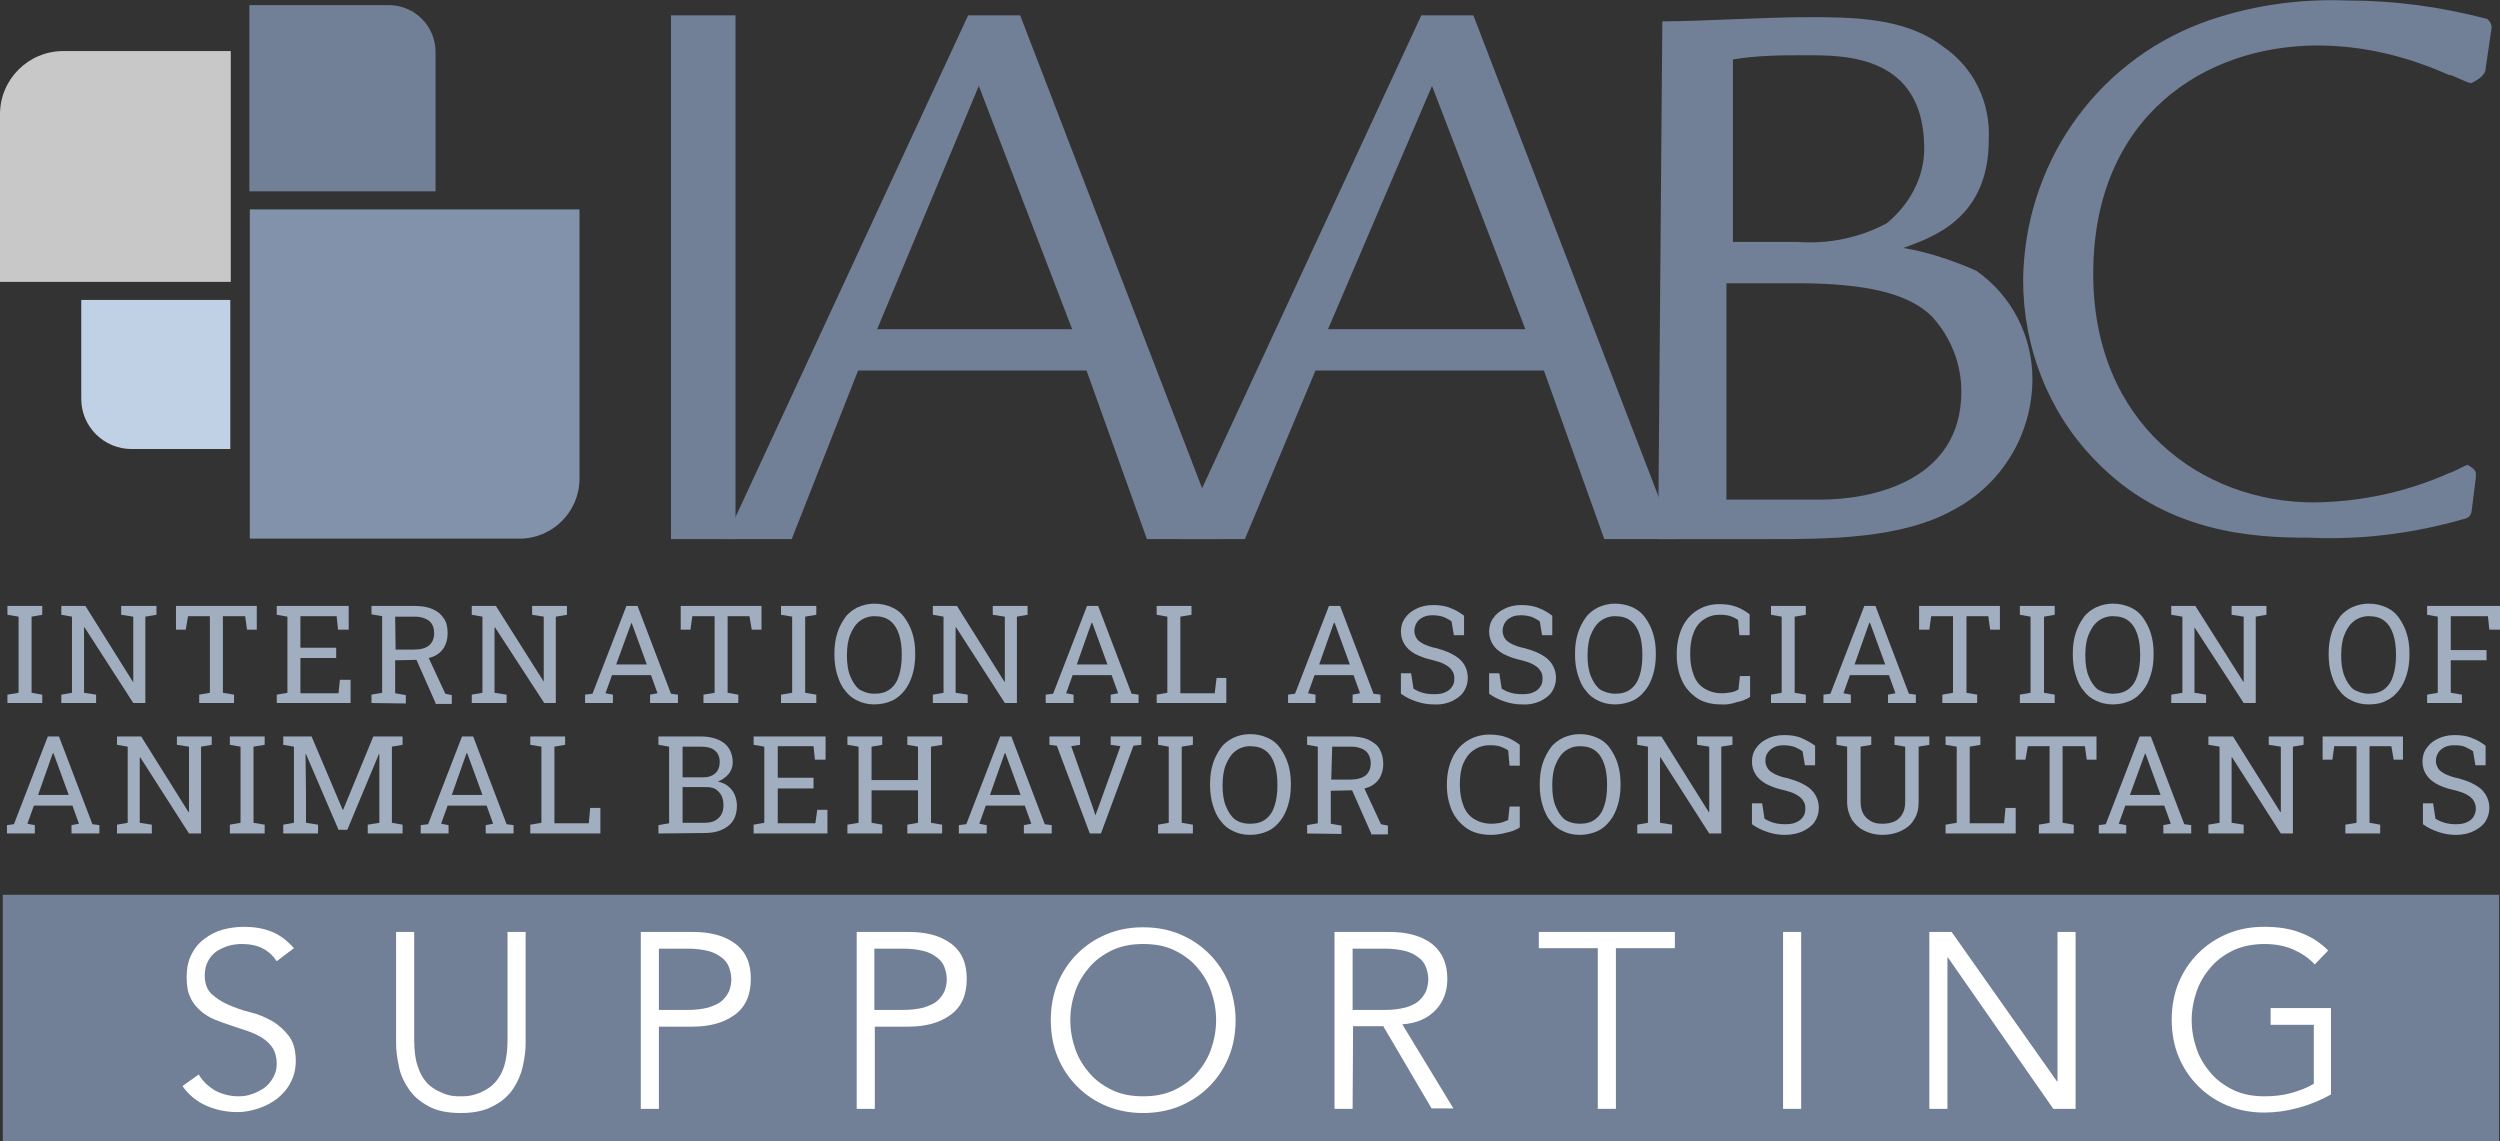 <?xml version="1.0" encoding="utf-8"?>
<!-- Generator: Adobe Illustrator 28.4.1, SVG Export Plug-In . SVG Version: 6.00 Build 0)  -->
<svg version="1.2" baseProfile="tiny" id="Layer_1" xmlns="http://www.w3.org/2000/svg" xmlns:xlink="http://www.w3.org/1999/xlink"
	 x="0px" y="0px" viewBox="0 0 538.4 245.8" overflow="visible" xml:space="preserve">
<rect x="0" y="0" width="538.4" height="245.8" fill="#333333" stroke="none"/>
<g>
	<rect x="0.6" y="192.7" fill="#718097" width="537.6" height="53.1"/>
	<path fill="#FFFFFF" d="M59.6,207c-1.7-2.5-4.1-3.7-7.4-3.7c-1,0-2,0.1-3,0.4c-1,0.3-1.8,0.7-2.6,1.2c-0.8,0.6-1.4,1.3-1.8,2.1
		c-0.5,0.9-0.7,1.9-0.7,3.1c0,1.7,0.5,3.1,1.5,4s2.2,1.7,3.6,2.3s3,1.2,4.7,1.6s3.3,1.1,4.7,1.9s2.6,1.9,3.6,3.2
		c1,1.3,1.5,3.1,1.5,5.4c0,1.7-0.4,3.3-1.1,4.6c-0.7,1.4-1.7,2.5-2.9,3.5c-1.2,0.9-2.5,1.6-4,2.1c-1.5,0.5-3,0.8-4.5,0.8
		c-2.3,0-4.5-0.4-6.6-1.3s-3.9-2.3-5.3-4.3l3.5-2.5c0.8,1.4,2,2.5,3.4,3.4c1.5,0.8,3.2,1.3,5.2,1.3c1,0,1.9-0.1,2.9-0.5
		c1-0.3,1.8-0.8,2.6-1.3c0.8-0.6,1.4-1.3,1.9-2.2c0.5-0.9,0.8-1.8,0.8-3c0-1.3-0.3-2.4-0.8-3.3c-0.6-0.9-1.3-1.6-2.2-2.2
		s-2-1.1-3.1-1.5c-1.2-0.4-2.4-0.8-3.6-1.2c-1.2-0.4-2.4-0.8-3.6-1.3c-1.2-0.5-2.2-1.1-3.1-1.9c-0.9-0.8-1.7-1.7-2.2-2.9
		c-0.6-1.2-0.8-2.6-0.8-4.4s0.3-3.4,1-4.8s1.6-2.5,2.8-3.4c1.2-0.9,2.5-1.6,4-2c1.5-0.4,3-0.6,4.5-0.6c2.2,0,4.1,0.3,5.9,1
		c1.8,0.7,3.4,1.9,4.9,3.6"/>
	<path fill="#FFFFFF" d="M113.2,224.6c0,1.6-0.2,3.2-0.6,5c-0.4,1.8-1.1,3.4-2.1,4.9s-2.5,2.8-4.3,3.7c-1.8,1-4.1,1.5-7,1.5
		s-5.2-0.5-7-1.5c-1.8-1-3.2-2.2-4.2-3.7c-1-1.5-1.8-3.1-2.1-4.9c-0.4-1.8-0.6-3.4-0.6-5v-23.9h3.9v23.4c0,1.8,0.2,3.4,0.5,4.7
		c0.4,1.3,0.8,2.4,1.4,3.3s1.2,1.6,2,2.1c0.7,0.5,1.5,0.9,2.2,1.2c0.7,0.3,1.4,0.5,2.1,0.6c0.7,0.1,1.3,0.1,1.8,0.1
		c0.5,0,1.1,0,1.8-0.1c0.7-0.1,1.4-0.3,2.2-0.6c0.7-0.3,1.5-0.7,2.2-1.2c0.7-0.5,1.4-1.2,2-2.1c0.6-0.9,1.1-2,1.4-3.3
		s0.5-2.9,0.5-4.7v-23.4h3.9"/>
	<path fill="#FFFFFF" d="M138,200.7h11.1c3.9,0,6.9,0.8,9.2,2.5s3.4,4.2,3.4,7.6s-1.1,6-3.4,7.7s-5.3,2.6-9.2,2.6h-7.2v17.7H138
		 M141.9,217.5h6.2c1.7,0,3.2-0.2,4.4-0.5c1.2-0.4,2.2-0.8,2.9-1.4s1.2-1.3,1.6-2.1c0.3-0.8,0.5-1.7,0.5-2.6s-0.2-1.8-0.5-2.6
		c-0.3-0.8-0.8-1.5-1.6-2.1s-1.7-1.1-2.9-1.4c-1.2-0.3-2.7-0.5-4.4-0.5h-6.2V217.5L141.9,217.5z"/>
	<path fill="#FFFFFF" d="M184.5,200.7h11.1c3.9,0,6.9,0.8,9.2,2.5s3.4,4.2,3.4,7.6s-1.1,6-3.4,7.7s-5.3,2.6-9.2,2.6h-7.2v17.7h-3.9
		 M188.3,217.5h6.2c1.7,0,3.2-0.2,4.4-0.5c1.2-0.4,2.2-0.8,2.9-1.4s1.2-1.3,1.6-2.1c0.3-0.8,0.5-1.7,0.5-2.6s-0.2-1.8-0.5-2.6
		c-0.3-0.8-0.8-1.5-1.6-2.1s-1.7-1.1-2.9-1.4c-1.2-0.3-2.7-0.5-4.4-0.5h-6.2V217.5L188.3,217.5z"/>
	<path fill="#FFFFFF" d="M266.1,219.7c0,2.9-0.5,5.6-1.5,8c-1,2.4-2.4,4.5-4.2,6.3c-1.8,1.8-3.9,3.2-6.3,4.2c-2.4,1-5.1,1.5-7.9,1.5
		s-5.5-0.5-7.9-1.5s-4.5-2.4-6.3-4.2c-1.8-1.8-3.2-3.9-4.2-6.3c-1-2.4-1.5-5.1-1.5-8s0.5-5.6,1.5-8c1-2.4,2.4-4.5,4.2-6.3
		c1.8-1.8,3.9-3.2,6.3-4.2c2.4-1,5-1.5,7.9-1.5s5.5,0.5,7.9,1.5s4.5,2.4,6.3,4.2c1.8,1.8,3.2,3.9,4.2,6.3
		C265.5,214.2,266.1,216.8,266.1,219.7 M261.9,219.7c0-2.2-0.4-4.3-1.1-6.3c-0.7-2-1.8-3.7-3.1-5.2s-3-2.7-4.9-3.6
		c-1.9-0.9-4.1-1.3-6.6-1.3s-4.6,0.4-6.6,1.3c-1.9,0.9-3.6,2.1-4.9,3.6s-2.4,3.2-3.1,5.2c-0.7,2-1.1,4.1-1.1,6.3s0.4,4.3,1.1,6.3
		c0.7,2,1.8,3.7,3.1,5.2s3,2.7,4.9,3.6c1.9,0.9,4.1,1.3,6.6,1.3s4.6-0.4,6.6-1.3c1.9-0.9,3.6-2.1,4.9-3.6c1.3-1.5,2.4-3.2,3.1-5.2
		S261.9,221.9,261.9,219.7"/>
	<path fill="#FFFFFF" d="M291.3,238.8h-3.9v-38.1h11.7c3.9,0,6.9,0.8,9.2,2.5c2.2,1.7,3.4,4.2,3.4,7.6c0,2.6-0.8,4.9-2.5,6.7
		s-4.1,2.9-7.2,3.1l11,18.1h-4.7l-10.4-17.7h-6.5 M291.3,217.5h6.9c1.7,0,3.2-0.2,4.4-0.5s2.2-0.8,2.9-1.4s1.2-1.3,1.6-2.1
		c0.3-0.8,0.5-1.7,0.5-2.6s-0.2-1.8-0.5-2.6c-0.3-0.8-0.8-1.5-1.6-2.1s-1.7-1.1-2.9-1.4s-2.7-0.5-4.4-0.5h-6.9V217.5L291.3,217.5z"
		/>
	<polyline fill="#FFFFFF" points="348,238.8 344.1,238.8 344.1,204.2 331.4,204.2 331.4,200.7 360.7,200.7 360.7,204.2 348,204.2 	
		"/>
	<rect x="384" y="200.7" fill="#FFFFFF" width="3.9" height="38.1"/>
	<polyline fill="#FFFFFF" points="443,232.9 443.1,232.9 443.1,200.7 447,200.7 447,238.8 442.2,238.8 419.5,206.2 419.4,206.2 
		419.4,238.8 415.5,238.8 415.5,200.7 420.3,200.7 	"/>
	<path fill="#FFFFFF" d="M498.5,207.7c-1.3-1.4-2.8-2.4-4.6-3.2s-3.9-1.2-6.2-1.2s-4.6,0.4-6.6,1.3c-1.9,0.9-3.6,2.1-4.9,3.6
		c-1.3,1.5-2.4,3.2-3.1,5.2c-0.7,2-1.1,4.1-1.1,6.3s0.4,4.3,1.1,6.3c0.7,2,1.8,3.7,3.1,5.2c1.3,1.5,3,2.7,4.9,3.6
		c1.9,0.9,4.1,1.3,6.6,1.3c2,0,3.9-0.2,5.7-0.7c1.8-0.5,3.4-1.1,4.9-2v-12.7H489v-3.6h13v18.6c-2.1,1.2-4.5,2.2-7.1,2.9
		c-2.6,0.7-5,1-7.3,1c-2.8,0-5.5-0.5-7.9-1.5s-4.5-2.4-6.3-4.2c-1.8-1.8-3.2-3.9-4.2-6.3c-1-2.4-1.5-5.1-1.5-8s0.5-5.6,1.5-8
		c1-2.4,2.4-4.5,4.2-6.3c1.8-1.8,3.9-3.2,6.3-4.2c2.4-1,5-1.5,7.9-1.5c3,0,5.7,0.4,7.9,1.3c2.2,0.8,4.2,2.1,5.9,3.8"/>
	<rect x="144.5" y="3.3" fill="#718097" width="13.9" height="112.8"/>
	<path fill="#718097" d="M170.5,116.1h-14.3L208.5,3.3h11.2l43.4,112.8H247l-13-36.3h-49.2 M230.9,70.9l-20.1-52.4l-21.9,52.4H230.9
		z"/>
	<path fill="#718097" d="M268.1,116.1h-14.3L306.1,3.3h11.2l43.4,112.8h-15.2l-13-36.3h-49.2 M328.5,70.9l-20.1-52.4L286,70.9H328.5
		L328.5,70.9z"/>
	<path fill="#718097" d="M358,4.6c8.1,0,21.9-0.9,31.3-0.9s21,0,29.1,6.3c6.7,4.5,10.3,12.1,9.9,20.1c0,17-12.1,21-18.4,23.3
		c5.4,0.9,10.7,2.7,15.7,4.9c7.6,5.3,12.1,14,12.1,23.3c0,11.8-6.5,22.7-17,28.2c-11.2,6.3-27.3,6.3-39.4,6.3h-24.2 M371.9,52.1
		h15.2c6.7,0.5,13.4-0.9,19.2-4c4.9-4,8.1-9.8,8.1-16.1c0-20.1-17-20.1-25.1-20.1c-5.4,0-10.7,0-16.1,0.9v39.4H371.9L371.9,52.1z
		 M371.9,107.6h20.1c11.2,0,30.4-4,30.4-23.3c0-6-2.3-11.7-6.3-16.1c-4.9-4.9-13.9-7.2-29.1-7.2h-15.2V107.6z"/>
	<path fill="#718097" d="M535.3,14.8c0,1.8-3.1,3.1-3.1,3.1c-0.9,0-4-1.8-4.9-1.8c-9-4-18.4-6.3-28.2-6.3
		c-24.2,0-48.3,15.2-48.3,49.2c0,32.2,23.3,49.2,47.5,49.2c10-0.1,19.9-2.2,29.1-6.3c1.3-0.4,2.7-1.3,4-1.8c0,0,1.8,0.9,1.8,1.8v0.9
		l-0.9,7.2c-0.1,1-0.8,1.7-1.8,1.8c-10.8,3.1-21.9,4.5-33.1,4c-12.1,0-31.3-0.9-46.5-17c-9.9-10.3-15.2-24.2-15.2-38.5
		C436,35.9,450.7,13.9,474,5c10-3.7,20.7-5.3,31.3-4.9c10.3,0,20.1,1.3,30.4,4c0.6,0.6,0.9,1.2,0.9,1.8"/>
	<path fill="#8192AA" d="M53.8,45.1v70.9h58.1c7.1,0,12.9-5.8,12.9-12.9V45.1"/>
	<path fill="#718097" d="M83.7,1.1h-30v40.1h40.1v-30C93.8,5.6,89.3,1.1,83.7,1.1"/>
	<path fill="#C1D1E5" d="M17.5,64.6v21.3c0,6,4.9,10.8,10.8,10.8h21.3V64.6"/>
	<path fill="#C8C8C8" d="M13.6,11C6.1,11,0,17.1,0,24.6v36.1h49.7V11"/>
	<polyline fill="#A0AEC0" points="1.6,151.4 1.6,149.6 4,149.2 4,132.8 1.6,132.4 1.6,130.5 9.1,130.5 9.1,132.4 6.8,132.8 
		6.8,149.2 9.1,149.6 9.1,151.4 	"/>
	<polyline fill="#A0AEC0" points="13.2,151.4 13.2,149.6 15.5,149.2 15.5,132.8 13.2,132.4 13.2,130.5 15.5,130.5 18.4,130.5 
		28.6,146.8 28.7,146.8 28.7,132.8 26.1,132.4 26.1,130.5 31.3,130.5 33.7,130.5 33.7,132.4 31.3,132.8 31.3,151.4 28.7,151.4 
		18.2,135.1 18.1,135.1 18.1,149.2 20.7,149.6 20.7,151.4 	"/>
	<polyline fill="#A0AEC0" points="42.9,151.4 42.9,149.6 45.2,149.2 45.2,132.7 40.5,132.7 40,135.6 37.9,135.6 37.9,130.5 
		55.3,130.5 55.3,135.6 53.2,135.6 52.8,132.7 48,132.7 48,149.2 50.4,149.6 50.4,151.4 	"/>
	<polyline fill="#A0AEC0" points="59.6,151.4 59.6,149.6 61.9,149.2 61.9,132.8 59.6,132.4 59.6,130.5 75.1,130.5 75.1,135.6 
		72.8,135.6 72.5,132.7 64.7,132.7 64.7,139.5 72.4,139.5 72.4,141.7 64.7,141.7 64.7,149.3 72.9,149.3 73.2,146.4 75.5,146.4 
		75.5,151.4 	"/>
	<path fill="#A0AEC0" d="M80,151.4v-1.8l2.3-0.4v-16.5l-2.3-0.4v-1.8h9.3c1.5,0,2.8,0.2,3.9,0.7c1.1,0.5,1.8,1.1,2.4,2
		c0.6,0.9,0.8,1.9,0.8,3.2s-0.3,2.2-0.8,3.1c-0.5,0.8-1.3,1.5-2.3,1.9c-1,0.4-2.1,0.6-3.5,0.7l-4.7,0.1v7.1l2.3,0.4v1.8 M85.2,139.9
		H89c1.6,0,2.7-0.3,3.4-0.9c0.7-0.6,1.1-1.5,1.1-2.6s-0.3-2-1-2.6c-0.7-0.6-1.8-1-3.2-1h-4.2L85.2,139.9L85.2,139.9z M93.8,151.4
		L89.2,141l2.8,0l3.9,8.4l1.4,0.3v1.9H93.8z"/>
	<polyline fill="#A0AEC0" points="101.6,151.4 101.6,149.6 103.9,149.2 103.9,132.8 101.6,132.4 101.6,130.5 103.9,130.5 
		106.8,130.5 117.1,146.8 117.1,146.8 117.1,132.8 114.6,132.4 114.6,130.5 119.7,130.5 122.1,130.5 122.1,132.4 119.7,132.8 
		119.7,151.4 117.2,151.4 106.6,135.1 106.5,135.1 106.5,149.2 109.1,149.6 109.1,151.4 	"/>
	<path fill="#A0AEC0" d="M126,151.4v-1.8l1.6-0.2l7.3-18.9h2.4l7.2,18.9l1.5,0.2v1.8h-6v-1.8l1.6-0.3l-1.4-3.9h-8.4l-1.4,3.9
		l1.6,0.3v1.8 M132.7,143.1h6.6l-3.1-8.5l-0.2-0.5H136l-0.2,0.5L132.7,143.1L132.7,143.1z"/>
	<polyline fill="#A0AEC0" points="151.5,151.4 151.5,149.6 153.9,149.2 153.9,132.7 149.1,132.7 148.7,135.6 146.6,135.6 
		146.6,130.5 164,130.5 164,135.6 161.9,135.6 161.4,132.7 156.7,132.7 156.7,149.2 159,149.6 159,151.4 	"/>
	<polyline fill="#A0AEC0" points="168.2,151.4 168.2,149.6 170.6,149.2 170.6,132.8 168.2,132.4 168.2,130.5 175.8,130.5 
		175.8,132.4 173.4,132.8 173.4,149.2 175.8,149.6 175.8,151.4 	"/>
	<path fill="#A0AEC0" d="M188.3,151.7c-1.4,0-2.6-0.3-3.6-0.8c-1.1-0.5-2-1.2-2.7-2.2c-0.8-0.9-1.3-2.1-1.7-3.4
		c-0.4-1.3-0.6-2.7-0.6-4.3v-0.3c0-1.6,0.2-3,0.6-4.3c0.4-1.3,1-2.4,1.7-3.4s1.7-1.7,2.7-2.2c1.1-0.5,2.3-0.8,3.6-0.8
		c1.4,0,2.7,0.3,3.8,0.8s2,1.2,2.7,2.2s1.3,2.1,1.7,3.4c0.4,1.3,0.6,2.7,0.6,4.3v0.3c0,1.6-0.2,3-0.6,4.3s-0.9,2.4-1.7,3.4
		c-0.7,0.9-1.6,1.7-2.7,2.2S189.7,151.7,188.3,151.7 M188.3,149.4c1.4,0,2.5-0.3,3.4-1s1.5-1.6,1.9-2.9s0.6-2.7,0.6-4.3v-0.3
		c0-1.6-0.2-3.1-0.6-4.3s-1-2.2-1.9-2.9c-0.9-0.7-2-1-3.4-1c-1.2,0-2.3,0.4-3.2,1.1s-1.5,1.7-2,2.9s-0.7,2.7-0.7,4.3v0.3
		c0,1.6,0.2,3.1,0.7,4.3s1.1,2.2,2,2.9C186,149,187,149.4,188.3,149.4"/>
	<polyline fill="#A0AEC0" points="200.9,151.4 200.9,149.6 203.2,149.2 203.2,132.8 200.9,132.4 200.9,130.5 203.2,130.5 
		206.1,130.5 216.3,146.8 216.4,146.8 216.4,132.8 213.8,132.4 213.8,130.5 219,130.5 221.3,130.5 221.3,132.4 219,132.8 219,151.4 
		216.4,151.4 205.9,135.1 205.8,135.1 205.8,149.2 208.4,149.6 208.4,151.4 	"/>
	<path fill="#A0AEC0" d="M225.2,151.4v-1.8l1.6-0.2l7.3-18.9h2.4l7.2,18.9l1.5,0.2v1.8h-6v-1.8l1.6-0.3l-1.4-3.9h-8.4l-1.4,3.9
		l1.6,0.3v1.8 M231.9,143.1h6.6l-3.1-8.5l-0.2-0.5h-0.1l-0.2,0.5L231.9,143.1L231.9,143.1z"/>
	<polyline fill="#A0AEC0" points="249.1,151.4 249.1,149.6 251.4,149.2 251.4,132.8 249.1,132.4 249.1,130.5 251.4,130.5 
		254.2,130.5 256.6,130.5 256.6,132.4 254.2,132.8 254.2,149.3 261.6,149.3 262,146 264.1,146 264.1,151.4 	"/>
	<path fill="#A0AEC0" d="M277.4,151.4v-1.8l1.5-0.2l7.3-18.9h2.4l7.2,18.9l1.5,0.2v1.8h-6v-1.8l1.6-0.3l-1.4-3.9h-8.4l-1.4,3.9
		l1.6,0.3v1.8 M284.1,143.1h6.6l-3.1-8.5l-0.2-0.5h-0.1l-0.2,0.5L284.1,143.1L284.1,143.1z"/>
	<path fill="#A0AEC0" d="M308.8,151.7c-1.3,0-2.5-0.2-3.7-0.6s-2.3-0.9-3.4-1.7V145h2.2l0.5,3.3c0.6,0.4,1.3,0.7,2,0.9
		s1.5,0.3,2.4,0.3c1,0,1.8-0.1,2.4-0.4c0.7-0.3,1.2-0.7,1.5-1.2c0.4-0.5,0.5-1.1,0.5-1.8c0-0.6-0.1-1.2-0.5-1.7
		c-0.3-0.5-0.8-0.9-1.5-1.3c-0.7-0.4-1.7-0.7-2.9-1c-1.4-0.3-2.6-0.8-3.6-1.3c-1-0.6-1.7-1.2-2.2-2c-0.5-0.8-0.8-1.7-0.8-2.8
		c0-1.1,0.3-2.1,0.9-2.9c0.6-0.9,1.4-1.5,2.4-2s2.2-0.8,3.6-0.8c1.5,0,2.8,0.2,3.9,0.7c1.1,0.4,2,1,2.8,1.6v4.2h-2.2l-0.5-3
		c-0.4-0.3-1-0.6-1.6-0.9c-0.6-0.2-1.4-0.4-2.4-0.4c-0.8,0-1.5,0.1-2.1,0.4c-0.6,0.3-1.1,0.7-1.4,1.2c-0.3,0.5-0.5,1.1-0.5,1.8
		c0,0.6,0.2,1.1,0.5,1.6s0.8,0.8,1.5,1.2c0.7,0.3,1.6,0.7,2.8,0.9c2.2,0.6,3.9,1.4,5,2.4s1.7,2.4,1.7,4c0,1.1-0.3,2.1-0.9,3
		c-0.6,0.9-1.5,1.5-2.5,2C311.6,151.5,310.3,151.8,308.8,151.7"/>
	<path fill="#A0AEC0" d="M327.8,151.7c-1.3,0-2.5-0.2-3.7-0.6s-2.3-0.9-3.4-1.7V145h2.2l0.5,3.3c0.6,0.4,1.3,0.7,2,0.9
		s1.5,0.3,2.4,0.3c1,0,1.8-0.1,2.4-0.4c0.7-0.3,1.2-0.7,1.5-1.2c0.4-0.5,0.5-1.1,0.5-1.8c0-0.6-0.1-1.2-0.5-1.7
		c-0.3-0.5-0.8-0.9-1.5-1.3c-0.7-0.4-1.7-0.7-2.9-1c-1.4-0.3-2.6-0.8-3.6-1.3c-1-0.6-1.7-1.2-2.2-2c-0.5-0.8-0.8-1.7-0.8-2.8
		c0-1.1,0.3-2.1,0.9-2.9c0.6-0.9,1.4-1.5,2.4-2s2.2-0.8,3.6-0.8c1.5,0,2.8,0.2,3.9,0.7c1.1,0.4,2,1,2.8,1.6v4.2h-2.2l-0.5-3
		c-0.4-0.3-1-0.6-1.6-0.9c-0.6-0.2-1.4-0.4-2.4-0.4c-0.8,0-1.5,0.1-2.1,0.4c-0.6,0.3-1.1,0.7-1.4,1.2c-0.3,0.5-0.5,1.1-0.5,1.8
		c0,0.6,0.2,1.1,0.5,1.6s0.8,0.8,1.5,1.2c0.7,0.3,1.6,0.7,2.8,0.9c2.2,0.6,3.9,1.4,5,2.4c1.1,1.1,1.7,2.4,1.7,4c0,1.1-0.3,2.1-0.9,3
		c-0.6,0.9-1.5,1.5-2.5,2C330.6,151.5,329.3,151.8,327.8,151.7"/>
	<path fill="#A0AEC0" d="M347.8,151.7c-1.4,0-2.6-0.3-3.6-0.8c-1.1-0.5-2-1.2-2.7-2.2c-0.8-0.9-1.3-2.1-1.7-3.4
		c-0.4-1.3-0.6-2.7-0.6-4.3v-0.3c0-1.6,0.2-3,0.6-4.3c0.4-1.3,1-2.4,1.7-3.4s1.7-1.7,2.7-2.2c1.1-0.5,2.3-0.8,3.6-0.8
		c1.4,0,2.7,0.3,3.8,0.8c1.1,0.5,2,1.2,2.7,2.2s1.3,2.1,1.7,3.4c0.4,1.3,0.6,2.7,0.6,4.3v0.3c0,1.6-0.2,3-0.6,4.3s-0.9,2.4-1.7,3.4
		s-1.6,1.7-2.7,2.2S349.2,151.7,347.8,151.7 M347.8,149.4c1.4,0,2.5-0.3,3.4-1s1.5-1.6,1.9-2.9c0.4-1.2,0.6-2.7,0.6-4.3v-0.3
		c0-1.6-0.2-3.1-0.6-4.3c-0.4-1.2-1-2.2-1.9-2.9c-0.9-0.7-2-1-3.4-1c-1.2,0-2.3,0.4-3.2,1.1s-1.5,1.7-2,2.9s-0.7,2.7-0.7,4.3v0.3
		c0,1.6,0.2,3.1,0.7,4.3s1.1,2.2,2,2.9C345.5,149,346.6,149.4,347.8,149.4"/>
	<path fill="#A0AEC0" d="M370.6,151.7c-2.1,0-3.9-0.5-5.2-1.4s-2.5-2.2-3.2-3.8s-1.1-3.4-1.1-5.4v-0.3c0-2.1,0.4-3.9,1.1-5.5
		c0.7-1.6,1.8-2.9,3.2-3.8c1.4-0.9,3-1.4,4.9-1.4c1.4,0,2.6,0.2,3.7,0.6s2,1,2.8,1.6v4.5h-2.2l-0.3-3.3c-0.3-0.2-0.7-0.4-1.1-0.6
		s-0.8-0.3-1.3-0.4c-0.5-0.1-1-0.1-1.6-0.1c-1.4,0-2.5,0.4-3.5,1.1c-1,0.7-1.7,1.7-2.1,2.9c-0.5,1.2-0.7,2.7-0.7,4.3v0.3
		c0,1.8,0.3,3.2,0.8,4.5s1.3,2.2,2.3,2.8s2.2,1,3.7,1c0.7,0,1.3-0.1,2-0.2s1.2-0.4,1.6-0.6l0.3-2.9h2.2v4.5
		c-0.8,0.5-1.7,0.9-2.8,1.1C372.9,151.6,371.8,151.8,370.6,151.7"/>
	<polyline fill="#A0AEC0" points="381.4,151.4 381.4,149.6 383.7,149.2 383.7,132.8 381.4,132.4 381.4,130.5 388.9,130.5 
		388.9,132.4 386.5,132.8 386.5,149.2 388.9,149.6 388.9,151.4 	"/>
	<path fill="#A0AEC0" d="M392.7,151.4v-1.8l1.5-0.2l7.3-18.9h2.4l7.2,18.9l1.5,0.2v1.8h-6v-1.8l1.6-0.3l-1.4-3.9h-8.4l-1.4,3.9
		l1.6,0.3v1.8 M399.4,143.1h6.6l-3.1-8.5l-0.2-0.5h-0.1l-0.2,0.5L399.4,143.1L399.4,143.1z"/>
	<polyline fill="#A0AEC0" points="418.3,151.4 418.3,149.6 420.6,149.2 420.6,132.7 415.9,132.7 415.5,135.6 413.3,135.6 
		413.3,130.5 430.7,130.5 430.7,135.6 428.6,135.6 428.2,132.7 423.5,132.7 423.5,149.2 425.8,149.6 425.8,151.4 	"/>
	<polyline fill="#A0AEC0" points="435,151.4 435,149.6 437.3,149.2 437.3,132.8 435,132.4 435,130.5 442.5,130.5 442.5,132.4 
		440.2,132.8 440.2,149.2 442.5,149.6 442.5,151.4 	"/>
	<path fill="#A0AEC0" d="M455,151.7c-1.4,0-2.6-0.3-3.6-0.8c-1.1-0.5-2-1.2-2.7-2.2c-0.8-0.9-1.3-2.1-1.7-3.4
		c-0.4-1.3-0.6-2.7-0.6-4.3v-0.3c0-1.6,0.2-3,0.6-4.3c0.4-1.3,1-2.4,1.7-3.4s1.7-1.7,2.7-2.2c1.1-0.5,2.3-0.8,3.6-0.8
		c1.4,0,2.7,0.3,3.8,0.8c1.1,0.5,2,1.2,2.7,2.2s1.3,2.1,1.7,3.4c0.4,1.3,0.6,2.7,0.6,4.3v0.3c0,1.6-0.2,3-0.6,4.3s-0.9,2.4-1.7,3.4
		s-1.6,1.7-2.7,2.2S456.5,151.7,455,151.7 M455,149.4c1.4,0,2.5-0.3,3.4-1s1.5-1.6,1.9-2.9c0.4-1.2,0.6-2.7,0.6-4.3v-0.3
		c0-1.6-0.2-3.1-0.6-4.3c-0.4-1.2-1-2.2-1.9-2.9c-0.9-0.7-2-1-3.4-1c-1.2,0-2.3,0.4-3.2,1.1s-1.5,1.7-2,2.9s-0.7,2.7-0.7,4.3v0.3
		c0,1.6,0.2,3.1,0.7,4.3s1.1,2.2,2,2.9C452.7,149,453.8,149.4,455,149.4"/>
	<polyline fill="#A0AEC0" points="467.6,151.4 467.6,149.6 470,149.2 470,132.8 467.6,132.4 467.6,130.5 470,130.5 472.8,130.5 
		483.1,146.8 483.2,146.8 483.2,132.8 480.6,132.4 480.6,130.5 485.8,130.5 488.1,130.5 488.1,132.4 485.8,132.8 485.8,151.4 
		483.2,151.4 472.6,135.1 472.6,135.1 472.6,149.2 475.1,149.6 475.1,151.4 	"/>
	<path fill="#A0AEC0" d="M510.1,151.7c-1.4,0-2.6-0.3-3.6-0.8c-1.1-0.5-2-1.2-2.7-2.2c-0.8-0.9-1.3-2.1-1.7-3.4
		c-0.4-1.3-0.6-2.7-0.6-4.3v-0.3c0-1.6,0.2-3,0.6-4.3c0.4-1.3,1-2.4,1.7-3.4s1.7-1.7,2.7-2.2c1.1-0.5,2.3-0.8,3.6-0.8
		c1.4,0,2.7,0.3,3.8,0.8s2,1.2,2.7,2.2s1.3,2.1,1.7,3.4c0.4,1.3,0.6,2.7,0.6,4.3v0.3c0,1.6-0.2,3-0.6,4.3s-0.9,2.4-1.7,3.4
		s-1.6,1.7-2.7,2.2C512.8,151.5,511.5,151.7,510.1,151.7 M510.1,149.4c1.4,0,2.5-0.3,3.4-1s1.5-1.6,1.9-2.9s0.6-2.7,0.6-4.3v-0.3
		c0-1.6-0.2-3.1-0.6-4.3s-1-2.2-1.9-2.9c-0.9-0.7-2-1-3.4-1c-1.2,0-2.3,0.4-3.2,1.1s-1.5,1.7-2,2.9s-0.7,2.7-0.7,4.3v0.3
		c0,1.6,0.2,3.1,0.7,4.3s1.1,2.2,2,2.9C507.8,149,508.9,149.4,510.1,149.4"/>
	<polyline fill="#A0AEC0" points="522.7,151.4 522.7,149.6 525,149.2 525,132.8 522.7,132.4 522.7,130.5 538.4,130.5 538.4,135.6 
		536.1,135.6 535.8,132.7 527.8,132.7 527.8,140 535.5,140 535.5,142.2 527.8,142.2 527.8,149.2 530.2,149.6 530.2,151.4 	"/>
	<path fill="#A0AEC0" d="M1.5,179.5v-1.8l1.5-0.2l7.3-18.9h2.4l7.2,18.9l1.5,0.2v1.8h-6v-1.8l1.6-0.3l-1.4-3.9H7.3l-1.4,3.9l1.6,0.3
		v1.8 M8.2,171.2h6.6l-3.1-8.5l-0.2-0.5h-0.1l-0.2,0.5L8.2,171.2L8.2,171.2z"/>
	<polyline fill="#A0AEC0" points="25.2,179.5 25.2,177.6 27.5,177.2 27.5,160.8 25.2,160.4 25.2,158.6 27.5,158.6 30.4,158.6 
		40.6,174.9 40.7,174.8 40.7,160.8 38.1,160.4 38.1,158.6 43.3,158.6 45.6,158.6 45.6,160.4 43.3,160.8 43.3,179.5 40.7,179.5 
		30.2,163.1 30.1,163.1 30.1,177.2 32.7,177.6 32.7,179.5 	"/>
	<polyline fill="#A0AEC0" points="49.5,179.5 49.5,177.6 51.8,177.2 51.8,160.8 49.5,160.4 49.5,158.6 57,158.6 57,160.4 
		54.6,160.8 54.6,177.2 57,177.6 57,179.5 	"/>
	<polyline fill="#A0AEC0" points="61,179.5 61,177.6 63.3,177.2 63.3,160.8 61,160.4 61,158.6 63.3,158.6 67.1,158.6 73.8,174.4 
		73.9,174.4 80.4,158.6 86.7,158.6 86.7,160.4 84.4,160.8 84.4,177.2 86.7,177.6 86.7,179.5 79.2,179.5 79.2,177.6 81.7,177.2 
		81.7,171.2 81.7,162.4 81.6,162.4 74.8,178.7 72.9,178.7 65.9,162.4 65.8,162.4 65.9,171.2 65.9,177.2 68.5,177.6 68.5,179.5 	"/>
	<path fill="#A0AEC0" d="M90.6,179.5v-1.8l1.6-0.2l7.3-18.9h2.4l7.2,18.9l1.5,0.2v1.8h-6v-1.8l1.6-0.3l-1.4-3.9h-8.4l-1.4,3.9
		l1.6,0.3v1.8 M97.3,171.2h6.6l-3.1-8.5l-0.2-0.5h-0.1l-0.2,0.5L97.3,171.2L97.3,171.2z"/>
	<polyline fill="#A0AEC0" points="114.2,179.5 114.2,177.6 116.6,177.2 116.6,160.8 114.2,160.4 114.2,158.6 116.6,158.6 
		119.4,158.6 121.7,158.6 121.7,160.4 119.4,160.8 119.4,177.3 126.8,177.3 127.1,174 129.3,174 129.3,179.5 	"/>
	<path fill="#A0AEC0" d="M141.8,179.5v-1.8l2.3-0.4v-16.5l-2.3-0.4v-1.8h9c2.2,0,3.9,0.5,5.1,1.4c1.2,0.9,1.9,2.4,1.9,4.2
		c0,0.9-0.3,1.8-0.9,2.5c-0.6,0.7-1.4,1.3-2.3,1.6c0.8,0.2,1.6,0.5,2.2,1c0.6,0.5,1.1,1.1,1.4,1.8c0.3,0.7,0.5,1.5,0.5,2.4
		c0,1.9-0.6,3.4-1.9,4.4s-2.9,1.5-5.1,1.5 M147,167.4h4.6c1,0,1.8-0.3,2.5-0.9c0.6-0.6,0.9-1.4,0.9-2.4c0-1.1-0.4-2-1.1-2.5
		c-0.7-0.6-1.7-0.8-3.1-0.8H147V167.4L147,167.4z M147,177.2h4.7c1.3,0,2.3-0.3,3-1c0.7-0.6,1.1-1.5,1.1-2.7c0-0.8-0.1-1.5-0.4-2.1
		s-0.7-1-1.2-1.4c-0.5-0.3-1.2-0.5-2.1-0.5H147V177.2L147,177.2z"/>
	<polyline fill="#A0AEC0" points="162.3,179.5 162.3,177.6 164.6,177.2 164.6,160.8 162.3,160.4 162.3,158.6 177.8,158.6 
		177.8,163.6 175.5,163.6 175.2,160.7 167.5,160.7 167.5,167.5 175.2,167.5 175.2,169.8 167.5,169.8 167.5,177.3 175.6,177.3 
		176,174.4 178.2,174.4 178.2,179.5 	"/>
	<polyline fill="#A0AEC0" points="182.5,179.5 182.5,177.6 184.9,177.2 184.9,160.8 182.5,160.4 182.5,158.6 190,158.6 190,160.4 
		187.7,160.8 187.7,168 197.7,168 197.7,160.8 195.4,160.4 195.4,158.6 197.7,158.6 200.5,158.6 202.9,158.6 202.9,160.4 
		200.5,160.8 200.5,177.2 202.9,177.6 202.9,179.5 195.4,179.5 195.4,177.6 197.7,177.2 197.7,170.2 187.7,170.2 187.7,177.2 
		190,177.6 190,179.5 	"/>
	<path fill="#A0AEC0" d="M206.5,179.5v-1.8l1.6-0.2l7.3-18.9h2.4l7.2,18.9l1.5,0.2v1.8h-6v-1.8l1.6-0.3l-1.4-3.9h-8.4l-1.4,3.9
		l1.6,0.3v1.8 M213.2,171.2h6.6l-3.1-8.5l-0.2-0.5h-0.1l-0.2,0.5L213.2,171.2L213.2,171.2z"/>
	<polyline fill="#A0AEC0" points="234.7,179.5 227.6,160.6 226,160.4 226,158.6 232.6,158.6 232.6,160.4 230.7,160.7 235.4,174 
		235.9,175.6 235.9,175.6 236.5,174 241.3,160.7 239.2,160.4 239.2,158.6 245.8,158.6 245.8,160.4 244.1,160.6 237.1,179.5 	"/>
	<polyline fill="#A0AEC0" points="249.4,179.5 249.4,177.6 251.7,177.2 251.7,160.8 249.4,160.4 249.4,158.6 256.9,158.6 
		256.9,160.4 254.5,160.8 254.5,177.2 256.9,177.6 256.9,179.5 	"/>
	<path fill="#A0AEC0" d="M269.2,179.8c-1.4,0-2.6-0.3-3.6-0.8c-1.1-0.5-2-1.2-2.7-2.2c-0.8-0.9-1.3-2.1-1.7-3.4
		c-0.4-1.3-0.6-2.7-0.6-4.3v-0.3c0-1.6,0.2-3,0.6-4.3c0.4-1.3,1-2.4,1.7-3.4s1.7-1.7,2.7-2.2c1.1-0.5,2.3-0.8,3.6-0.8
		c1.4,0,2.7,0.3,3.8,0.8c1.1,0.5,2,1.2,2.7,2.2s1.3,2.1,1.7,3.4c0.4,1.3,0.6,2.7,0.6,4.3v0.3c0,1.6-0.2,3-0.6,4.3s-0.9,2.4-1.7,3.4
		s-1.6,1.7-2.7,2.2S270.6,179.8,269.2,179.8 M269.2,177.4c1.4,0,2.5-0.3,3.4-1s1.5-1.6,1.9-2.9c0.4-1.2,0.6-2.7,0.6-4.3v-0.3
		c0-1.6-0.2-3.1-0.6-4.3c-0.4-1.2-1-2.2-1.9-2.9c-0.9-0.7-2-1-3.4-1c-1.2,0-2.3,0.4-3.2,1.1s-1.5,1.7-2,2.9s-0.7,2.7-0.7,4.3v0.3
		c0,1.6,0.2,3.1,0.7,4.3s1.1,2.2,2,2.9C266.9,177.1,267.9,177.4,269.2,177.4"/>
	<path fill="#A0AEC0" d="M281.5,179.5v-1.8l2.3-0.4v-16.5l-2.3-0.4v-1.8h9.3c1.5,0,2.8,0.2,3.9,0.7c1,0.5,1.9,1.1,2.4,2
		c0.5,0.9,0.8,1.9,0.8,3.2s-0.3,2.2-0.8,3.1c-0.5,0.8-1.3,1.5-2.3,1.9c-1,0.4-2.1,0.6-3.5,0.7l-4.7,0.1v7.1l2.3,0.4v1.8
		 M286.7,167.9h3.9c1.6,0,2.7-0.3,3.5-0.9c0.7-0.6,1.1-1.5,1.1-2.6s-0.4-2-1-2.6c-0.7-0.6-1.8-1-3.2-1h-4.1L286.7,167.9L286.7,167.9
		z M295.3,179.5l-4.6-10.4l2.8,0l3.9,8.4l1.5,0.3v1.9H295.3z"/>
	<path fill="#A0AEC0" d="M321.1,179.8c-2.1,0-3.9-0.5-5.2-1.4s-2.5-2.2-3.2-3.8s-1.1-3.4-1.1-5.4v-0.3c0-2.1,0.4-3.9,1.1-5.5
		c0.7-1.6,1.8-2.9,3.2-3.8c1.4-0.9,3-1.4,4.9-1.4c1.4,0,2.6,0.2,3.7,0.6s2,1,2.8,1.6v4.5h-2.2l-0.3-3.3c-0.3-0.2-0.7-0.4-1.1-0.6
		s-0.8-0.3-1.3-0.4c-0.5-0.1-1-0.1-1.6-0.1c-1.4,0-2.5,0.4-3.5,1.1c-1,0.7-1.7,1.7-2.2,2.9s-0.7,2.7-0.7,4.3v0.3
		c0,1.8,0.3,3.2,0.8,4.5s1.3,2.2,2.3,2.8s2.2,1,3.7,1c0.7,0,1.3-0.1,2-0.2c0.6-0.2,1.2-0.4,1.6-0.6l0.3-2.9h2.2v4.5
		c-0.8,0.5-1.7,0.9-2.8,1.1C323.4,179.6,322.3,179.8,321.1,179.8"/>
	<path fill="#A0AEC0" d="M340.2,179.8c-1.4,0-2.6-0.3-3.6-0.8c-1.1-0.5-2-1.2-2.7-2.2c-0.8-0.9-1.3-2.1-1.7-3.4
		c-0.4-1.3-0.6-2.7-0.6-4.3v-0.3c0-1.6,0.2-3,0.6-4.3c0.4-1.3,1-2.4,1.7-3.4s1.7-1.7,2.7-2.2c1.1-0.5,2.3-0.8,3.6-0.8
		c1.4,0,2.7,0.3,3.8,0.8c1.1,0.5,2,1.2,2.7,2.2s1.3,2.1,1.7,3.4c0.4,1.3,0.6,2.7,0.6,4.3v0.3c0,1.6-0.2,3-0.6,4.3s-0.9,2.4-1.7,3.4
		s-1.6,1.7-2.7,2.2S341.6,179.8,340.2,179.8 M340.2,177.4c1.4,0,2.5-0.3,3.4-1s1.5-1.6,1.9-2.9c0.4-1.2,0.6-2.7,0.6-4.3v-0.3
		c0-1.6-0.2-3.1-0.6-4.3c-0.4-1.2-1-2.2-1.9-2.9c-0.9-0.7-2-1-3.4-1c-1.2,0-2.3,0.4-3.2,1.1s-1.5,1.7-2,2.9s-0.7,2.7-0.7,4.3v0.3
		c0,1.6,0.2,3.1,0.7,4.3s1.1,2.2,2,2.9C337.9,177.1,339,177.4,340.2,177.4"/>
	<polyline fill="#A0AEC0" points="352.6,179.5 352.6,177.6 354.9,177.2 354.9,160.8 352.6,160.4 352.6,158.6 354.9,158.6 
		357.8,158.6 368,174.9 368.1,174.8 368.1,160.8 365.5,160.4 365.5,158.6 370.7,158.6 373.1,158.6 373.1,160.4 370.7,160.8 
		370.7,179.5 368.1,179.5 357.6,163.1 357.5,163.1 357.5,177.2 360.1,177.6 360.1,179.5 	"/>
	<path fill="#A0AEC0" d="M384.4,179.8c-1.3,0-2.5-0.2-3.7-0.6s-2.3-0.9-3.4-1.7V173h2.2l0.5,3.3c0.6,0.4,1.3,0.7,2,0.9
		s1.5,0.3,2.4,0.3c1,0,1.8-0.1,2.4-0.4c0.7-0.3,1.2-0.7,1.5-1.2c0.4-0.5,0.5-1.1,0.5-1.8c0-0.6-0.1-1.2-0.5-1.7
		c-0.3-0.5-0.8-0.9-1.5-1.3c-0.7-0.4-1.7-0.7-2.9-1c-1.4-0.3-2.6-0.8-3.6-1.3c-1-0.6-1.7-1.2-2.2-2c-0.5-0.8-0.8-1.7-0.8-2.8
		c0-1.1,0.3-2.1,0.9-2.9c0.6-0.9,1.4-1.5,2.4-2s2.2-0.8,3.6-0.8c1.5,0,2.8,0.2,3.9,0.7s2,1,2.8,1.6v4.2h-2.2l-0.5-3
		c-0.4-0.3-1-0.6-1.6-0.9c-0.6-0.2-1.4-0.4-2.4-0.4c-0.8,0-1.5,0.1-2.1,0.4c-0.6,0.3-1.1,0.7-1.4,1.2c-0.4,0.5-0.5,1.1-0.5,1.8
		c0,0.6,0.2,1.1,0.5,1.6s0.8,0.8,1.5,1.2c0.7,0.3,1.6,0.7,2.8,0.9c2.2,0.6,3.9,1.4,5,2.4c1.1,1.1,1.7,2.4,1.7,4c0,1.1-0.3,2.1-0.9,3
		c-0.6,0.9-1.5,1.5-2.5,2C387.2,179.5,385.9,179.8,384.4,179.8"/>
	<path fill="#A0AEC0" d="M405.4,179.8c-1.4,0-2.7-0.3-3.9-0.9s-2-1.4-2.7-2.4c-0.6-1.1-1-2.3-1-3.8v-11.9l-2.3-0.4v-1.8h7.5v1.8
		l-2.3,0.4v11.9c0,1,0.2,1.9,0.6,2.6s1,1.2,1.7,1.6s1.5,0.5,2.5,0.5s1.8-0.2,2.5-0.5s1.3-0.9,1.7-1.6c0.4-0.7,0.6-1.6,0.6-2.6v-11.9
		l-2.3-0.4v-1.8h7.5v1.8l-2.3,0.4v11.9c0,1.5-0.3,2.8-1,3.8c-0.6,1.1-1.5,1.8-2.7,2.4C408.3,179.5,406.9,179.8,405.4,179.8"/>
	<polyline fill="#A0AEC0" points="419,179.5 419,177.6 421.4,177.2 421.4,160.8 419,160.4 419,158.6 421.4,158.6 424.2,158.6 
		426.5,158.6 426.5,160.4 424.2,160.8 424.2,177.3 431.6,177.3 431.9,174 434.1,174 434.1,179.5 	"/>
	<polyline fill="#A0AEC0" points="439.1,179.5 439.1,177.6 441.4,177.2 441.4,160.7 436.7,160.7 436.2,163.6 434.1,163.6 
		434.1,158.6 451.5,158.6 451.5,163.6 449.4,163.6 449,160.7 444.2,160.7 444.2,177.2 446.6,177.6 446.6,179.5 	"/>
	<path fill="#A0AEC0" d="M452,179.5v-1.8l1.5-0.2l7.3-18.9h2.4l7.2,18.9l1.5,0.2v1.8h-6v-1.8l1.6-0.3l-1.4-3.9h-8.4l-1.4,3.9
		l1.6,0.3v1.8 M458.7,171.2h6.6l-3.1-8.5l-0.2-0.5H462l-0.2,0.5L458.7,171.2L458.7,171.2z"/>
	<polyline fill="#A0AEC0" points="475.6,179.5 475.6,177.6 478,177.2 478,160.8 475.6,160.4 475.6,158.6 478,158.6 480.9,158.6 
		491.1,174.9 491.2,174.8 491.2,160.8 488.6,160.4 488.6,158.6 493.8,158.6 496.1,158.6 496.1,160.4 493.8,160.8 493.8,179.5 
		491.2,179.5 480.7,163.1 480.6,163.1 480.6,177.2 483.2,177.6 483.2,179.5 	"/>
	<polyline fill="#A0AEC0" points="505.1,179.5 505.1,177.6 507.5,177.2 507.5,160.7 502.7,160.7 502.3,163.6 500.2,163.6 
		500.2,158.6 517.5,158.6 517.5,163.6 515.5,163.6 515,160.7 510.3,160.7 510.3,177.2 512.6,177.6 512.6,179.5 	"/>
	<path fill="#A0AEC0" d="M528.9,179.8c-1.3,0-2.5-0.2-3.7-0.6s-2.3-0.9-3.4-1.7V173h2.2l0.5,3.3c0.6,0.4,1.3,0.7,2,0.9
		c0.7,0.2,1.5,0.3,2.3,0.3c1,0,1.8-0.1,2.4-0.4c0.7-0.3,1.2-0.7,1.5-1.2c0.3-0.5,0.5-1.1,0.5-1.8c0-0.6-0.2-1.2-0.5-1.7
		c-0.3-0.5-0.8-0.9-1.5-1.3c-0.7-0.4-1.7-0.7-2.9-1c-1.4-0.3-2.7-0.8-3.6-1.3s-1.7-1.2-2.2-2c-0.5-0.8-0.8-1.7-0.8-2.8
		c0-1.1,0.3-2.1,0.9-2.9c0.6-0.9,1.4-1.5,2.4-2c1-0.5,2.2-0.8,3.6-0.8c1.5,0,2.8,0.2,3.9,0.7c1.1,0.4,2,1,2.8,1.6v4.2h-2.2l-0.5-3
		c-0.4-0.3-1-0.6-1.6-0.9s-1.4-0.4-2.4-0.4c-0.8,0-1.5,0.1-2.1,0.4c-0.6,0.3-1.1,0.7-1.4,1.2c-0.3,0.5-0.5,1.1-0.5,1.8
		c0,0.6,0.2,1.1,0.5,1.6s0.8,0.8,1.5,1.2c0.7,0.3,1.6,0.7,2.8,0.9c2.2,0.6,3.9,1.4,5,2.4c1.1,1.1,1.7,2.4,1.7,4c0,1.1-0.3,2.1-0.9,3
		c-0.6,0.9-1.5,1.5-2.5,2S530.4,179.8,528.9,179.8"/>
</g>
</svg>
